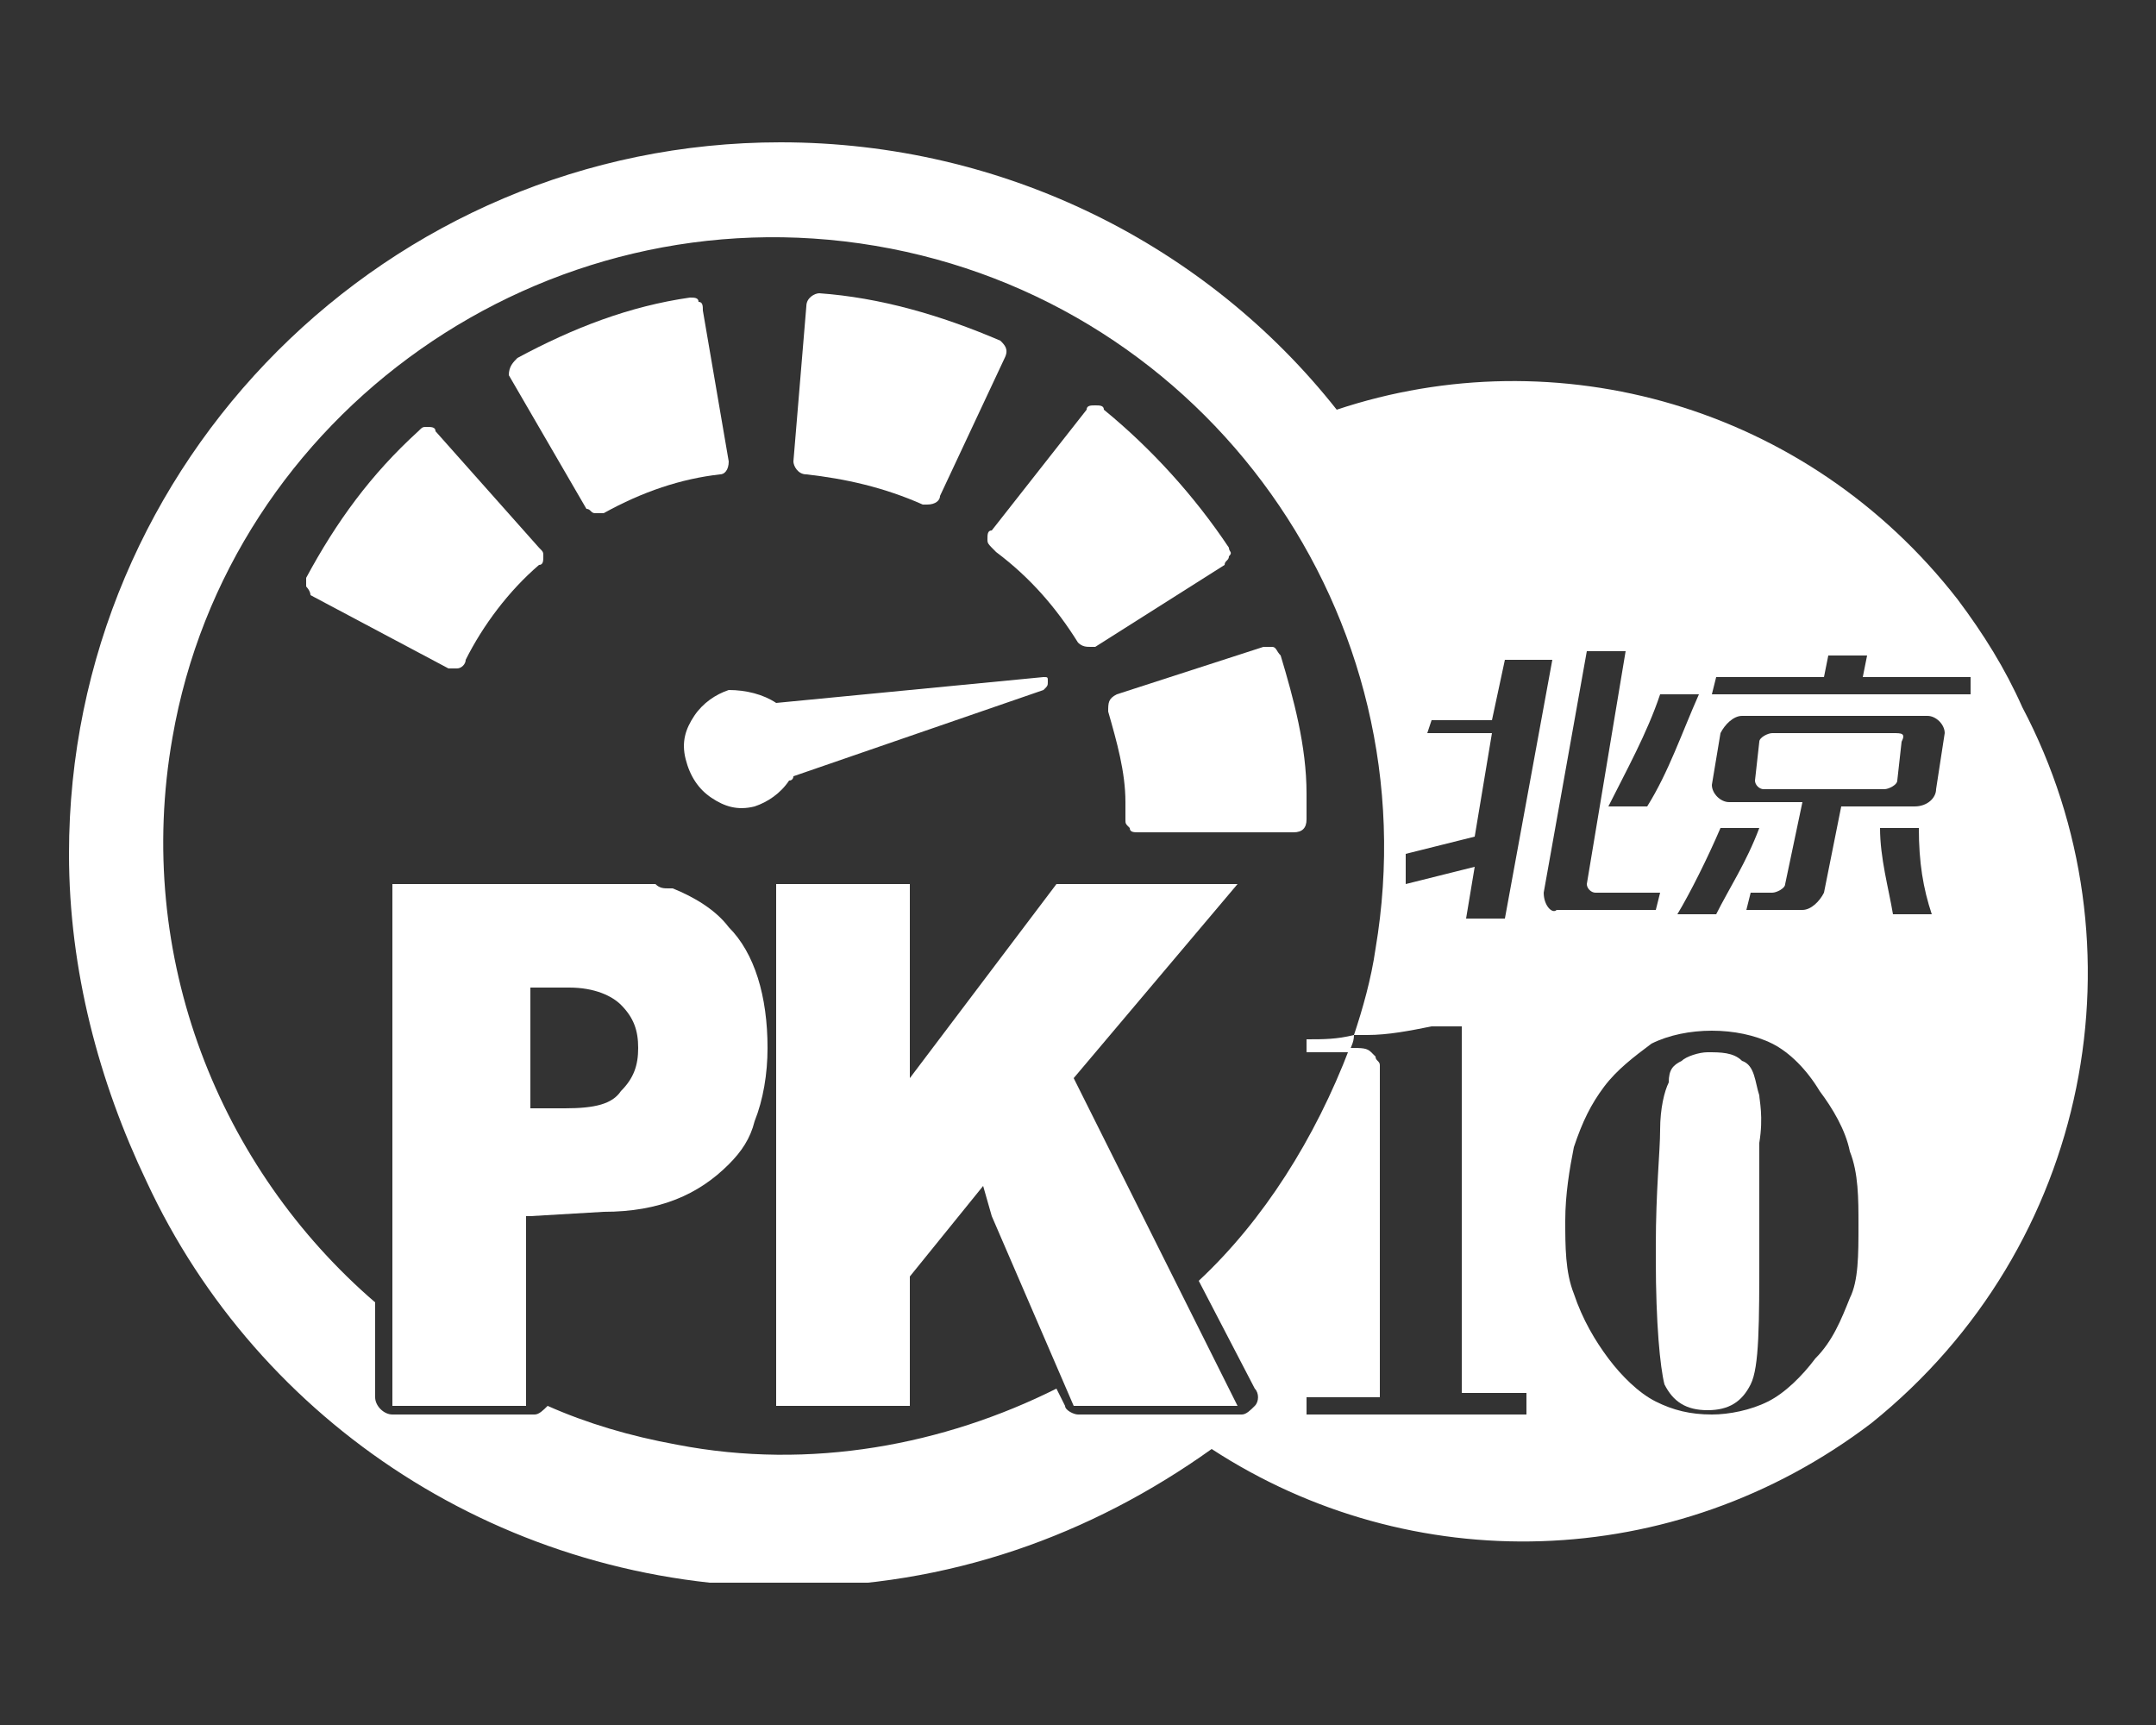 <?xml version="1.0" encoding="utf-8"?>
<!-- Generator: Adobe Illustrator 21.1.0, SVG Export Plug-In . SVG Version: 6.00 Build 0)  -->
<svg version="1.1" id="圖層_1" xmlns="http://www.w3.org/2000/svg" xmlns:xlink="http://www.w3.org/1999/xlink" x="0px" y="0px"
	 width="50px" height="40px" viewBox="0 0 50 40" style="enable-background:new 0 0 50 40;" xml:space="preserve">
<rect x="0" y="0" width="50" height="40" fill="#333333" stroke="none"/>
<style type="text/css">
	.st0{clip-path:url(#SVGID_2_);fill:#FFFFFF;}
	.st1{clip-path:url(#SVGID_2_);fill-rule:evenodd;clip-rule:evenodd;fill:#FFFFFF;}
</style>
<g>
	<defs>
		<rect id="SVGID_1_" x="1.6" y="3.2" width="46.9" height="33.5"/>
	</defs>
	<clipPath id="SVGID_2_">
		<use xlink:href="#SVGID_1_"  style="overflow:visible;"/>
	</clipPath>
	<path class="st0" d="M12.3,28.2L12.3,28.2l1.7-0.1c1.3,0,2.2-0.4,2.9-1.1c0.3-0.3,0.5-0.6,0.6-1c0.2-0.5,0.3-1.1,0.3-1.7
		c0-1.2-0.3-2.2-0.9-2.8c-0.3-0.4-0.8-0.7-1.3-0.9c0,0-0.1,0-0.1,0c-0.1,0-0.2,0-0.3-0.1c0,0,0,0-0.1,0c-0.1,0-0.2,0-0.3,0
		c0,0,0,0,0,0c-0.1,0-0.3,0-0.4,0H9.1v12.1h3.1V28.2z M12.3,22.9h0.9c0.6,0,1,0.2,1.2,0.4c0.3,0.3,0.4,0.6,0.4,1
		c0,0.4-0.1,0.7-0.4,1c-0.2,0.3-0.6,0.4-1.3,0.4h-0.8V22.9z"/>
	<polygon class="st0" points="21.1,29.6 22.8,27.5 23,28.2 24.9,32.6 28.7,32.6 24.9,25 28.7,20.5 24.9,20.5 24.5,20.5 21.1,25 
		21.1,20.5 18,20.5 18,32.6 21.1,32.6 	"/>
	<path class="st0" d="M43.9,17h-2.8c-0.1,0-0.3,0.1-0.3,0.2l-0.1,0.9c0,0.1,0.1,0.2,0.2,0.2h2.8c0.1,0,0.3-0.1,0.3-0.2l0.1-0.9
		C44.2,17,44.1,17,43.9,17"/>
	<path class="st0" d="M46.9,16.4c-0.4-0.9-0.9-1.7-1.5-2.5C41.9,9.4,36.1,7.8,31,9.5c-3-3.8-7.7-6.2-12.9-6.2
		c-9.1,0-16.5,7.4-16.5,16.5c0,2.7,0.7,5.3,1.8,7.6c2.6,5.6,8.3,9.4,14.9,9.4c3.7,0,7-1.2,9.8-3.2c4.6,3,10.7,2.9,15.3-0.6
		C48.5,28.9,49.8,21.9,46.9,16.4 M39.4,16.1c-0.4,0.9-0.7,1.8-1.2,2.6h-0.9c0.4-0.8,0.9-1.7,1.2-2.6H39.4z M39.9,19.2h0.9
		c-0.3,0.8-0.7,1.4-1,2h-0.9C39.2,20.7,39.6,19.9,39.9,19.2 M32.6,19.8l1.6-0.4l0.4-2.4h-1.5l0.1-0.3h1.4l0.3-1.4H36l-1.1,6h-0.9
		l0.2-1.2l-1.6,0.4L32.6,19.8z M35.4,32.8H32h-1.7v-0.4H32v-7.6c0,0,0-0.1,0-0.1c0-0.1-0.1-0.1-0.1-0.2c0,0,0,0-0.1-0.1
		c-0.1-0.1-0.2-0.1-0.5-0.1c-0.8,2.1-2,4-3.5,5.4l1.3,2.5c0.1,0.1,0.1,0.3,0,0.4c-0.1,0.1-0.2,0.2-0.3,0.2h-3.8
		c-0.1,0-0.3-0.1-0.3-0.2l-0.2-0.4c-2.6,1.3-5.7,1.9-8.8,1.3c-1.1-0.2-2.1-0.5-3-0.9c-0.1,0.1-0.2,0.2-0.3,0.2H9.1
		c-0.2,0-0.4-0.2-0.4-0.4v-2.2c-3.6-3.1-5.6-8-4.7-13.1C5.3,9.6,12.6,4.4,20.3,5.7C28,7,33.2,14.3,31.9,22c-0.1,0.7-0.3,1.4-0.5,2
		c0.1,0,0.2,0,0.3,0c0.5,0,1-0.1,1.5-0.2h0h0.2h0.5v8.5H34h1.4V32.8z M35.8,20.7l1-5.6h0.9l-0.9,5.4c0,0.1,0.1,0.2,0.2,0.2h1.5
		l-0.1,0.4h-2.3C36,21.2,35.8,21,35.8,20.7 M42.9,30.1c-0.2,0.5-0.4,1-0.8,1.4c-0.3,0.4-0.7,0.8-1.1,1c-0.4,0.2-0.9,0.3-1.3,0.3
		c-0.5,0-0.9-0.1-1.3-0.3s-0.8-0.6-1.1-1c-0.3-0.4-0.6-0.9-0.8-1.5c-0.2-0.5-0.2-1.1-0.2-1.7c0-0.6,0.1-1.2,0.2-1.7
		c0.2-0.6,0.4-1,0.7-1.4c0.3-0.4,0.7-0.7,1.1-1c0.4-0.2,0.9-0.3,1.4-0.3c0.5,0,1,0.1,1.4,0.3c0.4,0.2,0.8,0.6,1.1,1.1
		c0.3,0.4,0.6,0.9,0.7,1.4c0.2,0.5,0.2,1.1,0.2,1.7C43.1,29.1,43.1,29.7,42.9,30.1 M43.9,21.2c-0.1-0.6-0.3-1.3-0.3-2h0.9
		c0,0.8,0.1,1.4,0.3,2H43.9z M44.9,18.3c0,0.2-0.2,0.4-0.5,0.4h-1.7l-0.4,2c-0.1,0.2-0.3,0.4-0.5,0.4h-1.3l0.1-0.4h0.5
		c0.1,0,0.3-0.1,0.3-0.2l0.4-1.9h-1.7c-0.2,0-0.4-0.2-0.4-0.4l0.2-1.2c0.1-0.2,0.3-0.4,0.5-0.4h4.3c0.2,0,0.4,0.2,0.4,0.4L44.9,18.3
		z M45.7,16.1h-6l0.1-0.4h2.5l0.1-0.5h0.9l-0.1,0.5h2.5L45.7,16.1z"/>
	<path class="st0" d="M40.4,24.6c-0.2-0.2-0.5-0.2-0.8-0.2c-0.2,0-0.5,0.1-0.6,0.2c-0.2,0.1-0.3,0.2-0.3,0.5
		c-0.1,0.2-0.2,0.6-0.2,1.1c0,0.5-0.1,1.4-0.1,2.7v0.3c0,1.5,0.1,2.5,0.2,2.9c0.2,0.4,0.5,0.6,1,0.6c0.5,0,0.8-0.2,1-0.6
		c0.2-0.4,0.2-1.4,0.2-3.1v-0.2v-2.3c0.1-0.6,0-1,0-1.1C40.7,25.1,40.7,24.7,40.4,24.6"/>
	<path class="st0" d="M30.3,24.1v0.3H31c0.1,0,0.2,0,0.3,0c0-0.1,0.1-0.2,0.1-0.4C31,24.1,30.7,24.1,30.3,24.1"/>
	<path class="st1" d="M21.8,11.5c0,0.1-0.1,0.2-0.3,0.2c0,0-0.1,0-0.1,0c-0.9-0.4-1.8-0.6-2.7-0.7c-0.2,0-0.3-0.2-0.3-0.3l0.3-3.6
		c0-0.2,0.2-0.3,0.3-0.3c1.4,0.1,2.8,0.5,4.2,1.1c0.1,0.1,0.2,0.2,0.1,0.4L21.8,11.5z"/>
	<path class="st1" d="M25.9,16.1l3.4-1.1c0.1,0,0.2,0,0.2,0c0.1,0,0.1,0.1,0.2,0.2c0.3,1,0.6,2.1,0.6,3.2c0,0.2,0,0.4,0,0.6
		c0,0.2-0.1,0.3-0.3,0.3c0,0,0,0,0,0l-3.6,0c-0.1,0-0.2,0-0.2-0.1c-0.1-0.1-0.1-0.1-0.1-0.2c0-0.1,0-0.3,0-0.4
		c0-0.7-0.2-1.4-0.4-2.1C25.7,16.3,25.7,16.2,25.9,16.1"/>
	<path class="st1" d="M12,8.3c1.3-0.7,2.6-1.2,4-1.4c0.1,0,0.2,0,0.2,0.1c0.1,0,0.1,0.1,0.1,0.2l0.6,3.5c0,0.2-0.1,0.3-0.2,0.3
		c-0.9,0.1-1.8,0.4-2.7,0.9c0,0-0.1,0-0.1,0c0,0-0.1,0-0.1,0c-0.1,0-0.1-0.1-0.2-0.1l-1.8-3.1C11.8,8.5,11.9,8.4,12,8.3"/>
	<path class="st1" d="M7.1,13.6c0-0.1,0-0.2,0-0.2c0.7-1.3,1.5-2.4,2.6-3.4c0.1-0.1,0.1-0.1,0.2-0.1c0.1,0,0.2,0,0.2,0.1l2.4,2.7
		c0.1,0.1,0.1,0.1,0.1,0.2c0,0.1,0,0.2-0.1,0.2c-0.7,0.6-1.3,1.4-1.7,2.2c0,0.1-0.1,0.2-0.2,0.2c-0.1,0-0.1,0-0.2,0l-3.2-1.7
		C7.2,13.7,7.1,13.6,7.1,13.6"/>
	<path class="st1" d="M18,16.3C18,16.3,18,16.3,18,16.3l6.2-0.6c0.1,0,0.1,0,0.1,0.1c0,0.1,0,0.1-0.1,0.2l-5.8,2c0,0,0,0.1-0.1,0.1
		c-0.2,0.3-0.5,0.5-0.8,0.6c-0.4,0.1-0.7,0-1-0.2c-0.3-0.2-0.5-0.5-0.6-0.9c-0.1-0.4,0-0.7,0.2-1c0.2-0.3,0.5-0.5,0.8-0.6
		C17.3,16,17.7,16.1,18,16.3"/>
	<path class="st1" d="M22.9,12.5c0-0.1,0-0.2,0.1-0.2l2.2-2.8c0-0.1,0.1-0.1,0.2-0.1c0.1,0,0.2,0,0.2,0.1c1.1,0.9,2.1,2,2.9,3.2
		c0,0.1,0.1,0.1,0,0.2c0,0.1-0.1,0.1-0.1,0.2l-3,1.9c0,0-0.1,0-0.1,0c-0.1,0-0.2,0-0.3-0.1c-0.5-0.8-1.1-1.5-1.9-2.1
		C22.9,12.6,22.9,12.6,22.9,12.5"/>
</g>
</svg>
